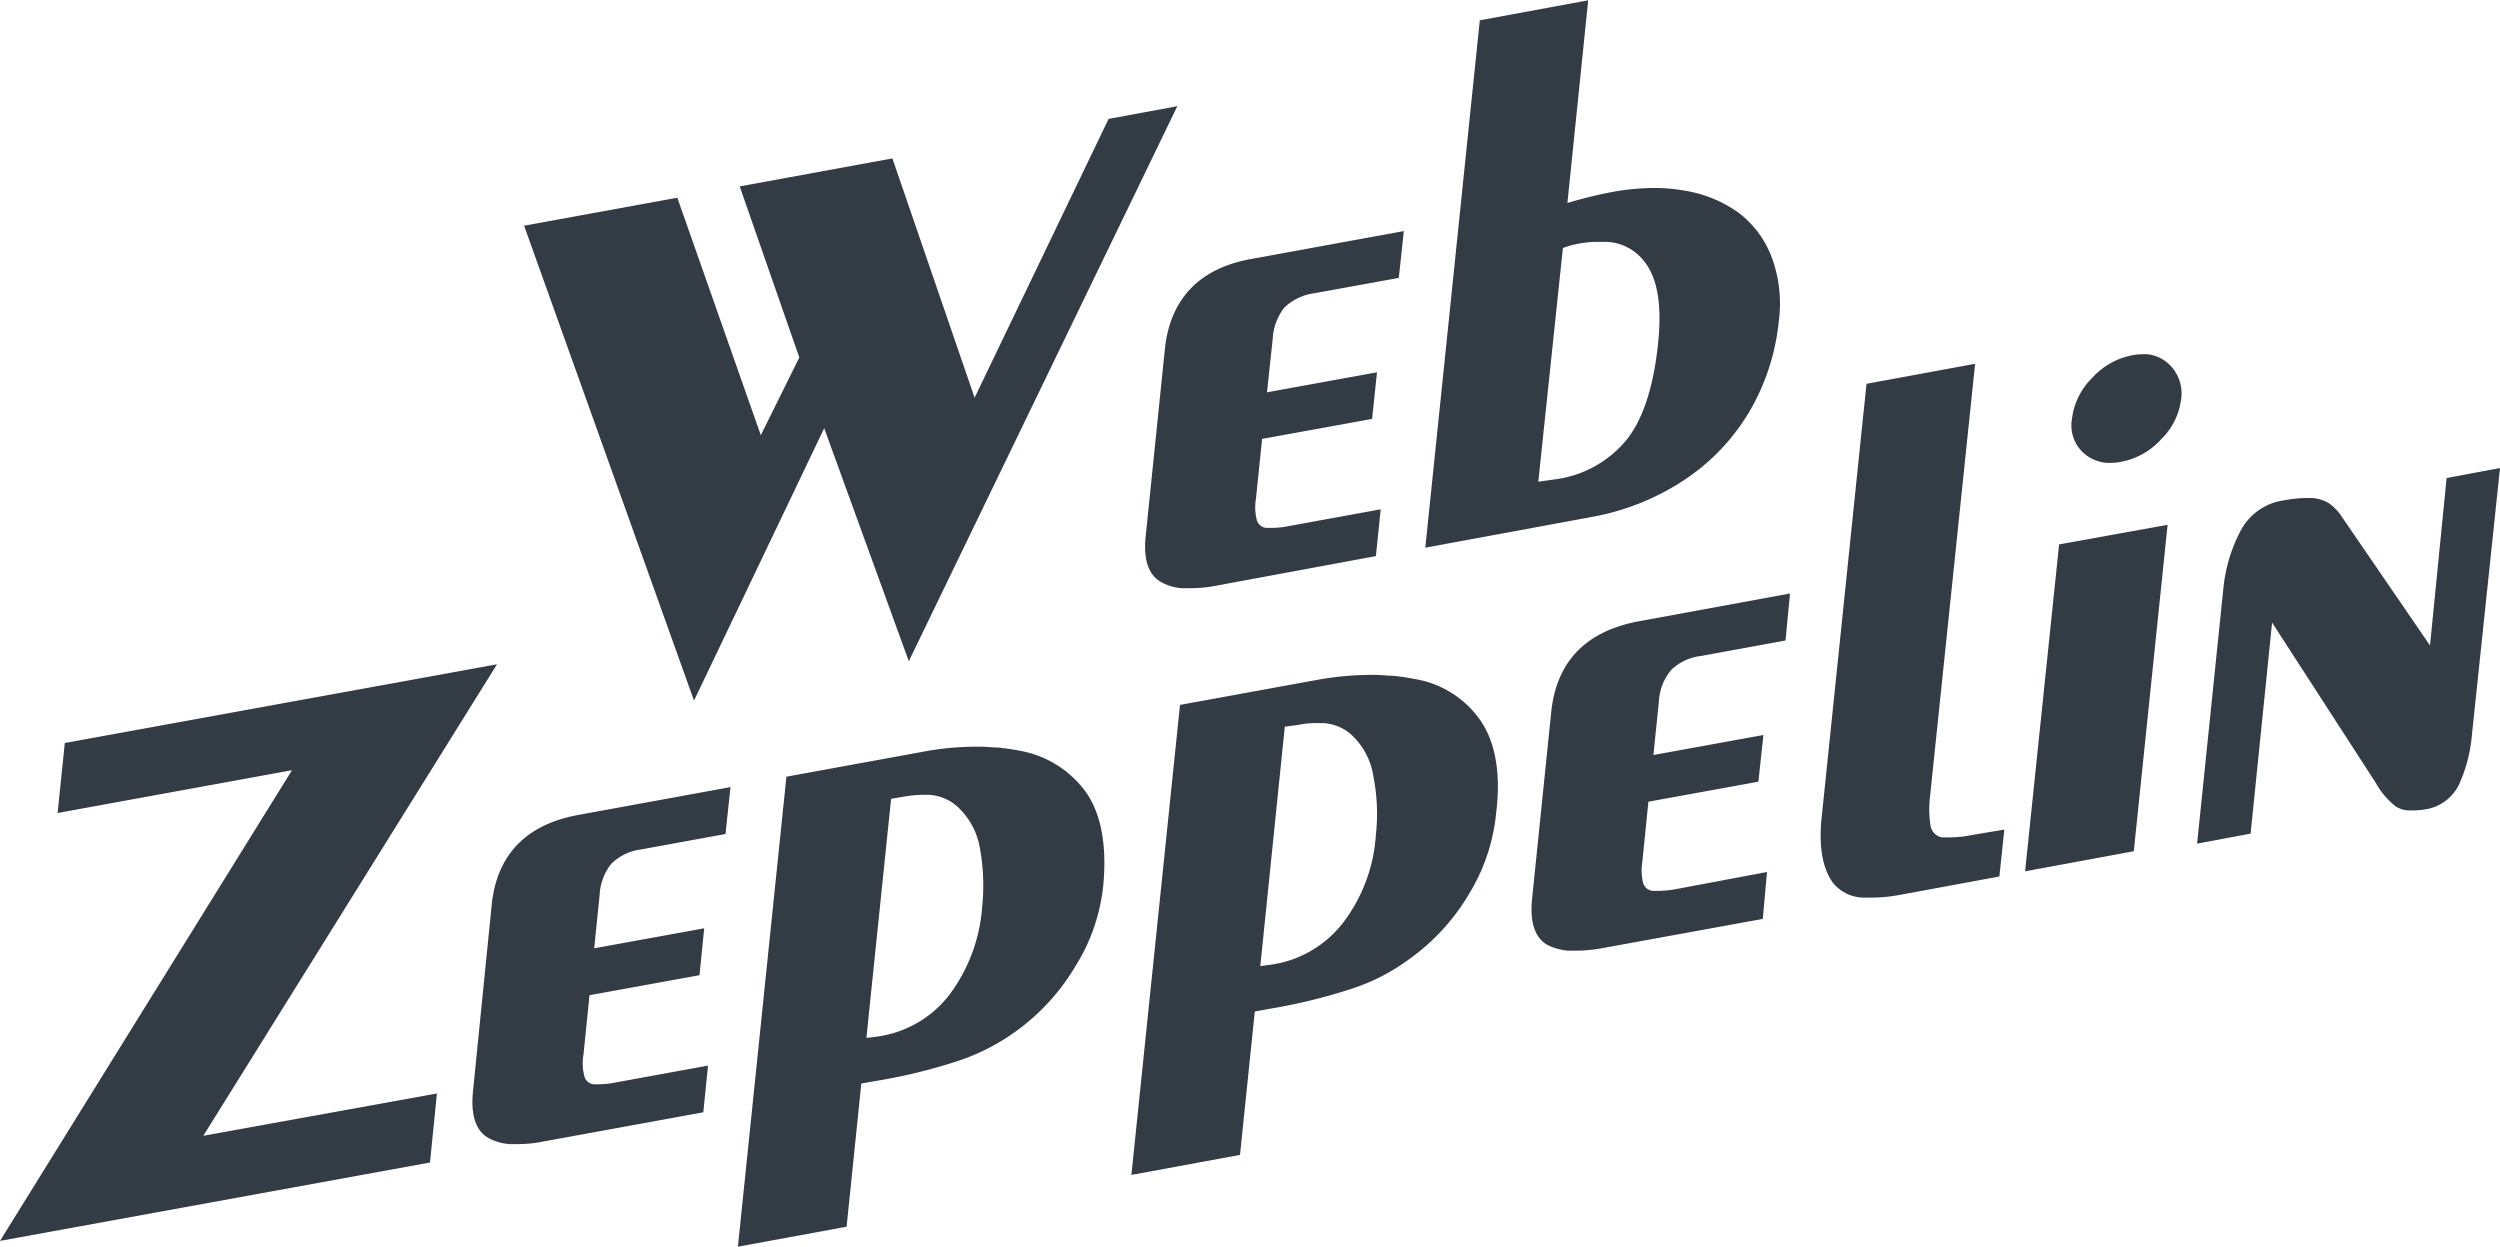 <svg id="Layer_1" data-name="Layer 1" xmlns="http://www.w3.org/2000/svg" width="250" height="124.69" viewBox="0 0 250 124.69"><defs><style>.cls-1{fill:#333c44}</style></defs><title>webzep</title><path class="cls-1" d="M117.73 10.62l-6.87 1.27-13.4 27.88-8.22-23.93-15.27 2.8 5.96 17.11-3.85 7.77-8.35-23.75-15.32 2.8L69.4 70.06l13.02-27.24 8.46 23.3 26.85-55.5z"/><path class="cls-1" d="M187.59 168.26l.48-4.68-9.2 1.68a8.88 8.88 0 0 1-1.79.18h-.47a1.1 1.1 0 0 1-.94-.82 5.37 5.37 0 0 1-.07-2.14l.61-5.94 11-2 .49-4.66-11 2 .57-5.34a5.6 5.6 0 0 1 1.14-3.11 5.35 5.35 0 0 1 3.05-1.46l8.42-1.53.5-4.68-15.21 2.78c-5.23.92-8.15 4-8.68 9l-1.91 18.62c-.27 2.37.24 3.94 1.47 4.66a4.93 4.93 0 0 0 2.17.65h.6a13.88 13.88 0 0 0 2.74-.24zM209.15 164.35a24.59 24.59 0 0 0 9.18-3.64 21.07 21.07 0 0 0 6.55-6.8 22.24 22.24 0 0 0 3-9.15 13.25 13.25 0 0 0-.72-6.41 10 10 0 0 0-3.36-4.47 12.75 12.75 0 0 0-5.56-2.2 16.519 16.519 0 0 0-2.47-.23 23.47 23.47 0 0 0-4.5.39 44.13 44.13 0 0 0-4.53 1.11l2.08-20.27-10.84 2-5.45 52.74zm1-27.51h.62a5 5 0 0 1 3.59 1.87c1.41 1.7 1.85 4.44 1.44 8.36-.46 4.33-1.51 7.55-3.19 9.62a11.1 11.1 0 0 1-6.92 3.87l-1.86.26 2.46-23.37a9.86 9.86 0 0 1 1.65-.45 10.48 10.48 0 0 1 2.19-.16zM70.33 226.23l29.37-47.15-43.22 7.87-.72 7 23.44-4.28L50 236.74l43-7.84.69-6.9zM111.6 220.89a9.15 9.15 0 0 1-1.76.19H109.38a1.08 1.08 0 0 1-.95-.83 5.2 5.2 0 0 1-.08-2.16l.6-5.92 11-2 .47-4.69-11 2 .54-5.32a5.42 5.42 0 0 1 1.17-3.13 5.13 5.13 0 0 1 3-1.44l8.42-1.54.5-4.69-15.2 2.78c-5.25.95-8.17 4-8.68 9l-1.87 18.62c-.24 2.35.26 3.92 1.46 4.64a5.17 5.17 0 0 0 2.19.66h.6a12.53 12.53 0 0 0 2.73-.25l16.05-2.93.47-4.67zM158.55 191.8a10.45 10.45 0 0 0-6.7-4.1c-.67-.13-1.35-.22-2.05-.3-.53 0-1.07-.07-1.64-.08a29.34 29.34 0 0 0-6 .53l-13.52 2.47-4.85 47 10.87-2 1.47-14.32 1.43-.25a54.62 54.62 0 0 0 8.22-2 21.19 21.19 0 0 0 5.77-2.94 21.6 21.6 0 0 0 6-6.55 18.82 18.82 0 0 0 2.77-8c.39-4.08-.2-7.26-1.77-9.46zm-18.13.51a11.27 11.27 0 0 1 2-.18h.44a4.69 4.69 0 0 1 2.73 1.05 7.26 7.26 0 0 1 2.4 4.28 20.81 20.81 0 0 1 .22 5.94 16.66 16.66 0 0 1-3.27 8.73 11 11 0 0 1-6.79 4.11c-.65.11-1.15.17-1.51.19l2.47-23.9zM198 184.63a10 10 0 0 0-6.71-4.11 19 19 0 0 0-2-.29c-.53 0-1.09-.08-1.64-.09a30.74 30.74 0 0 0-6 .51L168 183.14l-4.86 47 10.86-2 1.48-14.34 1.48-.27a56.11 56.11 0 0 0 8.19-2 20.12 20.12 0 0 0 5.75-2.95 21.31 21.31 0 0 0 6-6.53 18.94 18.94 0 0 0 2.71-8.06c.5-3.99-.07-7.18-1.61-9.36zm-18.11.5a8.24 8.24 0 0 1 1.93-.17h.5A4.65 4.65 0 0 1 185 186a7.11 7.11 0 0 1 2.34 4.29 19.44 19.44 0 0 1 .24 5.93 16.16 16.16 0 0 1-3.27 8.7 11.08 11.08 0 0 1-6.79 4.13c-.66.11-1.17.17-1.49.21l2.45-23.94zM217.56 201.57a10.51 10.51 0 0 1-1.82.17h-.45a1.13 1.13 0 0 1-1-.86 5.65 5.65 0 0 1-.05-2.12l.6-5.94 11-2 .5-4.67-11 2 .55-5.36a5.33 5.33 0 0 1 1.19-3.1 5.06 5.06 0 0 1 3-1.44l8.47-1.55.45-4.7-15.19 2.79c-5.22 1-8.14 4-8.68 9l-1.91 18.62c-.26 2.37.22 3.94 1.46 4.7a5.51 5.51 0 0 0 2.18.61h.63a14.66 14.66 0 0 0 2.71-.25l16.08-2.93.42-4.69zM247.25 196.14a12 12 0 0 1-2.34.25h-.7a1.43 1.43 0 0 1-1.15-1.12 10.69 10.69 0 0 1-.06-2.94l4.51-43.3-10.86 2-4.47 43.22c-.33 3 .06 5.2 1.1 6.66a4 4 0 0 0 3.12 1.5h.62a15.21 15.21 0 0 0 3-.28l9.92-1.83.49-4.69zM258.41 158a4 4 0 0 0 2.24.94h.32a5.52 5.52 0 0 0 1.14-.11 7.19 7.19 0 0 0 4-2.25 6.71 6.71 0 0 0 2-4 4 4 0 0 0-1.21-3.51 3.72 3.72 0 0 0-2.22-1h-.38a6.25 6.25 0 0 0-1.1.11 7.25 7.25 0 0 0-4 2.28 6.87 6.87 0 0 0-2 4.06 3.74 3.74 0 0 0 1.21 3.48z" transform="translate(-50 -112.65)"/><path class="cls-1" d="M205.91 54.44l-3.4 32.69 10.87-2.01 3.38-32.64-10.85 1.96z"/><path class="cls-1" d="M300 159.45l-5.34 1L293 177.2l-9-13.14a5.08 5.08 0 0 0-1.1-1.08 3.68 3.68 0 0 0-1.75-.53h-.28a12.62 12.62 0 0 0-2.51.24 5.8 5.8 0 0 0-4.28 3 15.61 15.61 0 0 0-1.74 5.77l-2.63 25.55 5.35-1 2.15-21.1 10.35 16a7.78 7.78 0 0 0 2 2.37 2.53 2.53 0 0 0 1.24.41h.38a7 7 0 0 0 1.32-.1 4.49 4.49 0 0 0 3.42-2.53 15.09 15.09 0 0 0 1.28-5z" transform="translate(-50 -112.65)"/></svg>